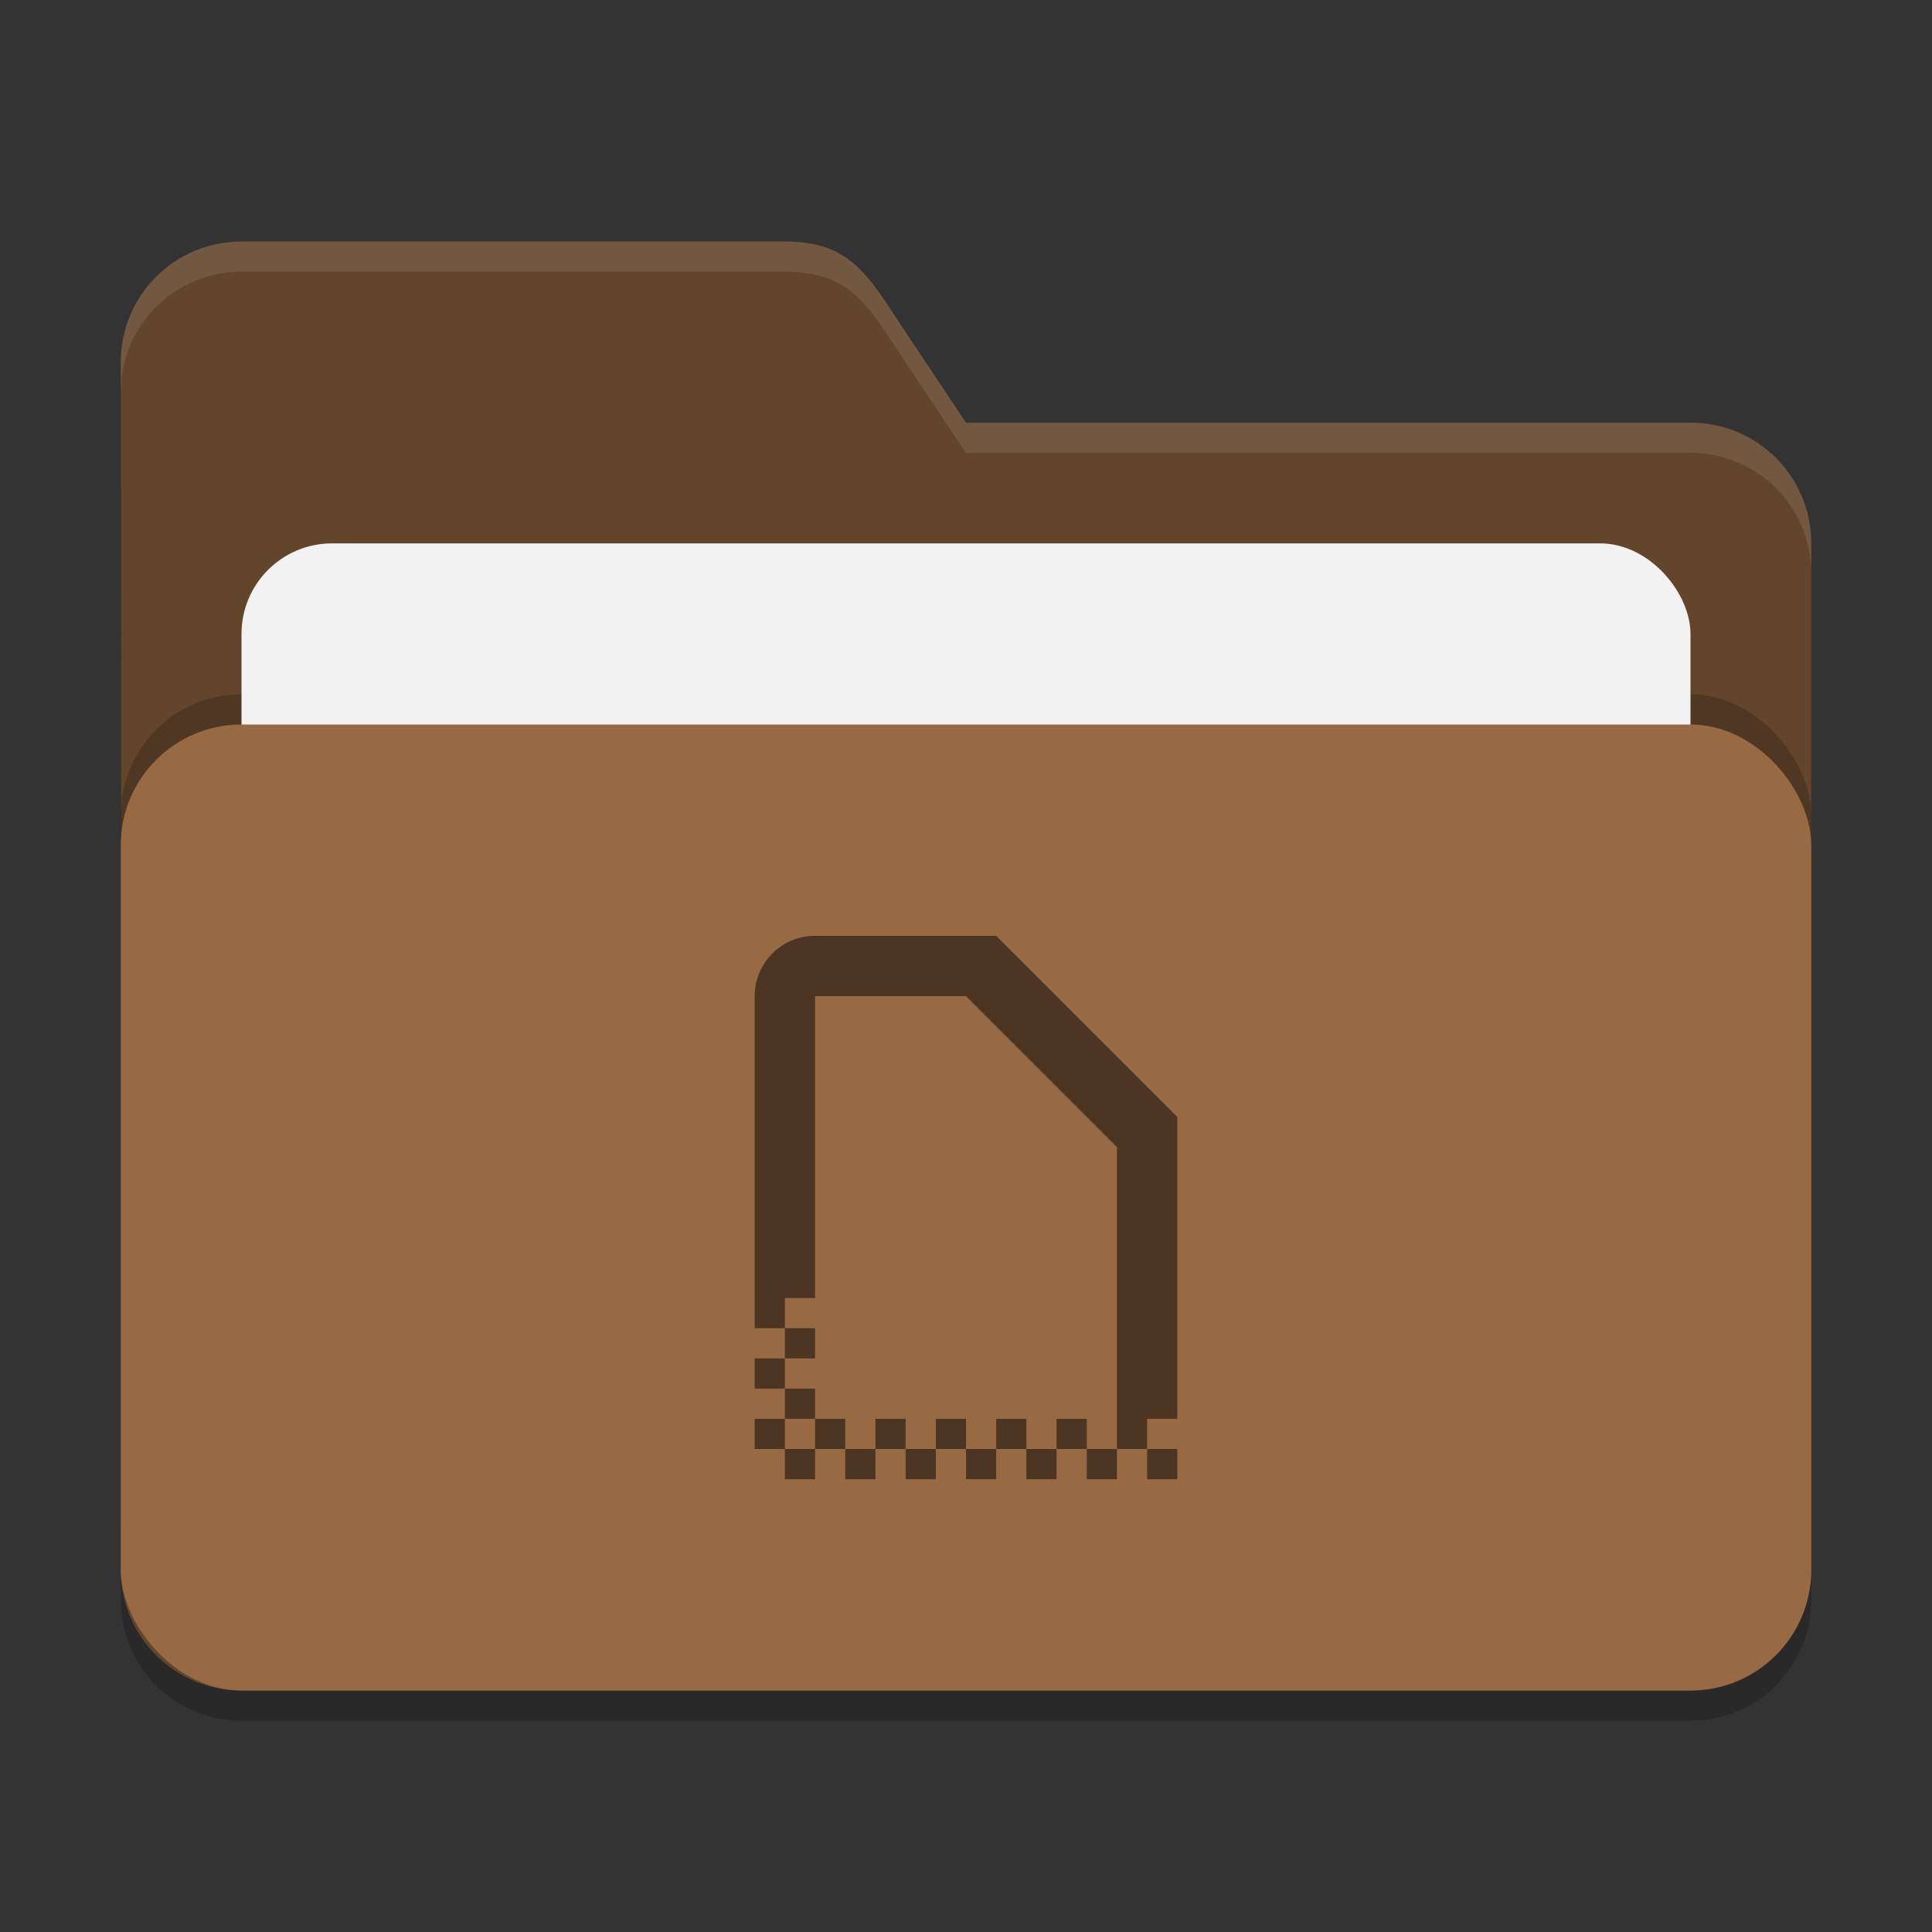 <?xml version="1.0" encoding="UTF-8" standalone="no"?>
<!-- Created with Inkscape (http://www.inkscape.org/) -->

<svg
   width="64"
   height="64"
   viewBox="0 0 64 64"
   version="1.1"
   id="svg5"
   inkscape:version="1.2.2 (1:1.2.2+202305151914+b0a8486541)"
   sodipodi:docname="folder-brown-templates.svg"
   xmlns:inkscape="http://www.inkscape.org/namespaces/inkscape"
   xmlns:sodipodi="http://sodipodi.sourceforge.net/DTD/sodipodi-0.dtd"
   xmlns="http://www.w3.org/2000/svg"
   xmlns:svg="http://www.w3.org/2000/svg">
  <rect x="0" y="0" width="64" height="64" fill="#333333" stroke="none"/>
  <sodipodi:namedview
     id="namedview7"
     pagecolor="#ffffff"
     bordercolor="#000000"
     borderopacity="0.25"
     inkscape:showpageshadow="2"
     inkscape:pageopacity="0.0"
     inkscape:pagecheckerboard="0"
     inkscape:deskcolor="#d1d1d1"
     inkscape:document-units="px"
     showgrid="false"
     inkscape:zoom="12.96875"
     inkscape:cx="31.807229"
     inkscape:cy="32"
     inkscape:window-width="1920"
     inkscape:window-height="1008"
     inkscape:window-x="0"
     inkscape:window-y="0"
     inkscape:window-maximized="1"
     inkscape:current-layer="svg5" />
  <defs
     id="defs2" />
  <path
     d="m 8,9 c -2.216,0 -4,1.784 -4,4 0.026,13.307 0,26.638 0,40 0,2.216 1.784,4 4,4 h 48 c 2.216,0 4,-1.784 4,-4 V 19 c 0,-2.216 -1.784,-4 -4,-4 H 32 L 30,12 C 28.771,10.156 28.216,9 26,9 Z"
     style="opacity:0.2;fill:#000000;fill-opacity:1;stroke-width:4;stroke-linecap:square"
     id="path2595" />
  <path
     d="m 8,8 c -2.216,0 -4,1.784 -4,4 0.026,13.307 0,26.638 0,40 0,2.216 1.784,4 4,4 h 48 c 2.216,0 4,-1.784 4,-4 V 18 c 0,-2.216 -1.784,-4 -4,-4 H 32 L 30,11 C 28.771,9.156 28.216,8 26,8 Z"
     style="fill:#63452c;fill-opacity:1;stroke-width:4;stroke-linecap:square"
     id="path2567" />
  <path
     d="M 8,8 C 5.784,8 4,9.784 4,12 4.001,12.33 3.999,12.66 4,12.99 4.005,10.779 5.787,9 8,9 h 18 c 2.216,0 2.771,1.156 4,3 l 2,3 h 24 c 2.216,0 4,1.784 4,4 v -1 c 0,-2.216 -1.784,-4 -4,-4 H 32 L 30,11 C 28.771,9.156 28.216,8 26,8 Z"
     style="fill:#ffffff;fill-opacity:1;stroke-width:4;stroke-linecap:square;opacity:0.1"
     id="path2855" />
  <rect
     style="opacity:0.2;fill:#000000;fill-opacity:1;stroke-width:4;stroke-linecap:square"
     id="rect2667"
     width="56"
     height="32"
     x="4"
     y="23"
     ry="4" />
  <rect
     style="opacity:1;fill:#f2f2f2;fill-opacity:1;stroke-width:4;stroke-linecap:square"
     id="rect3435"
     width="48"
     height="25"
     x="8"
     y="18"
     ry="3" />
  <rect
     style="opacity:1;fill:#986a44;fill-opacity:1;stroke-width:4;stroke-linecap:square"
     id="rect2727"
     width="56"
     height="32"
     x="4"
     y="24"
     ry="4" />
  <path
     id="path403"
     style="opacity:0.5;fill:#000000;stroke-width:8;stroke-linecap:square"
     d="M 27 31 C 25.892 31 25 31.892 25 33 L 25 43 L 25 44 L 26 44 L 26 43 L 27 43 L 27 33 L 32 33 L 37 38 L 37 47 L 37 48 L 38 48 L 38 47 L 39 47 L 39 37 L 33 31 L 27 31 z M 38 48 L 38 49 L 39 49 L 39 48 L 38 48 z M 37 48 L 36 48 L 36 49 L 37 49 L 37 48 z M 36 48 L 36 47 L 35 47 L 35 48 L 36 48 z M 35 48 L 34 48 L 34 49 L 35 49 L 35 48 z M 34 48 L 34 47 L 33 47 L 33 48 L 34 48 z M 33 48 L 32 48 L 32 49 L 33 49 L 33 48 z M 32 48 L 32 47 L 31 47 L 31 48 L 32 48 z M 31 48 L 30 48 L 30 49 L 31 49 L 31 48 z M 30 48 L 30 47 L 29 47 L 29 48 L 30 48 z M 29 48 L 28 48 L 28 49 L 29 49 L 29 48 z M 28 48 L 28 47 L 27 47 L 27 48 L 28 48 z M 27 48 L 26 48 L 26 49 L 27 49 L 27 48 z M 26 48 L 26 47 L 25 47 L 25 48 L 26 48 z M 26 47 L 27 47 L 27 46 L 26 46 L 26 47 z M 26 46 L 26 45 L 25 45 L 25 46 L 26 46 z M 26 45 L 27 45 L 27 44 L 26 44 L 26 45 z " />
</svg>
